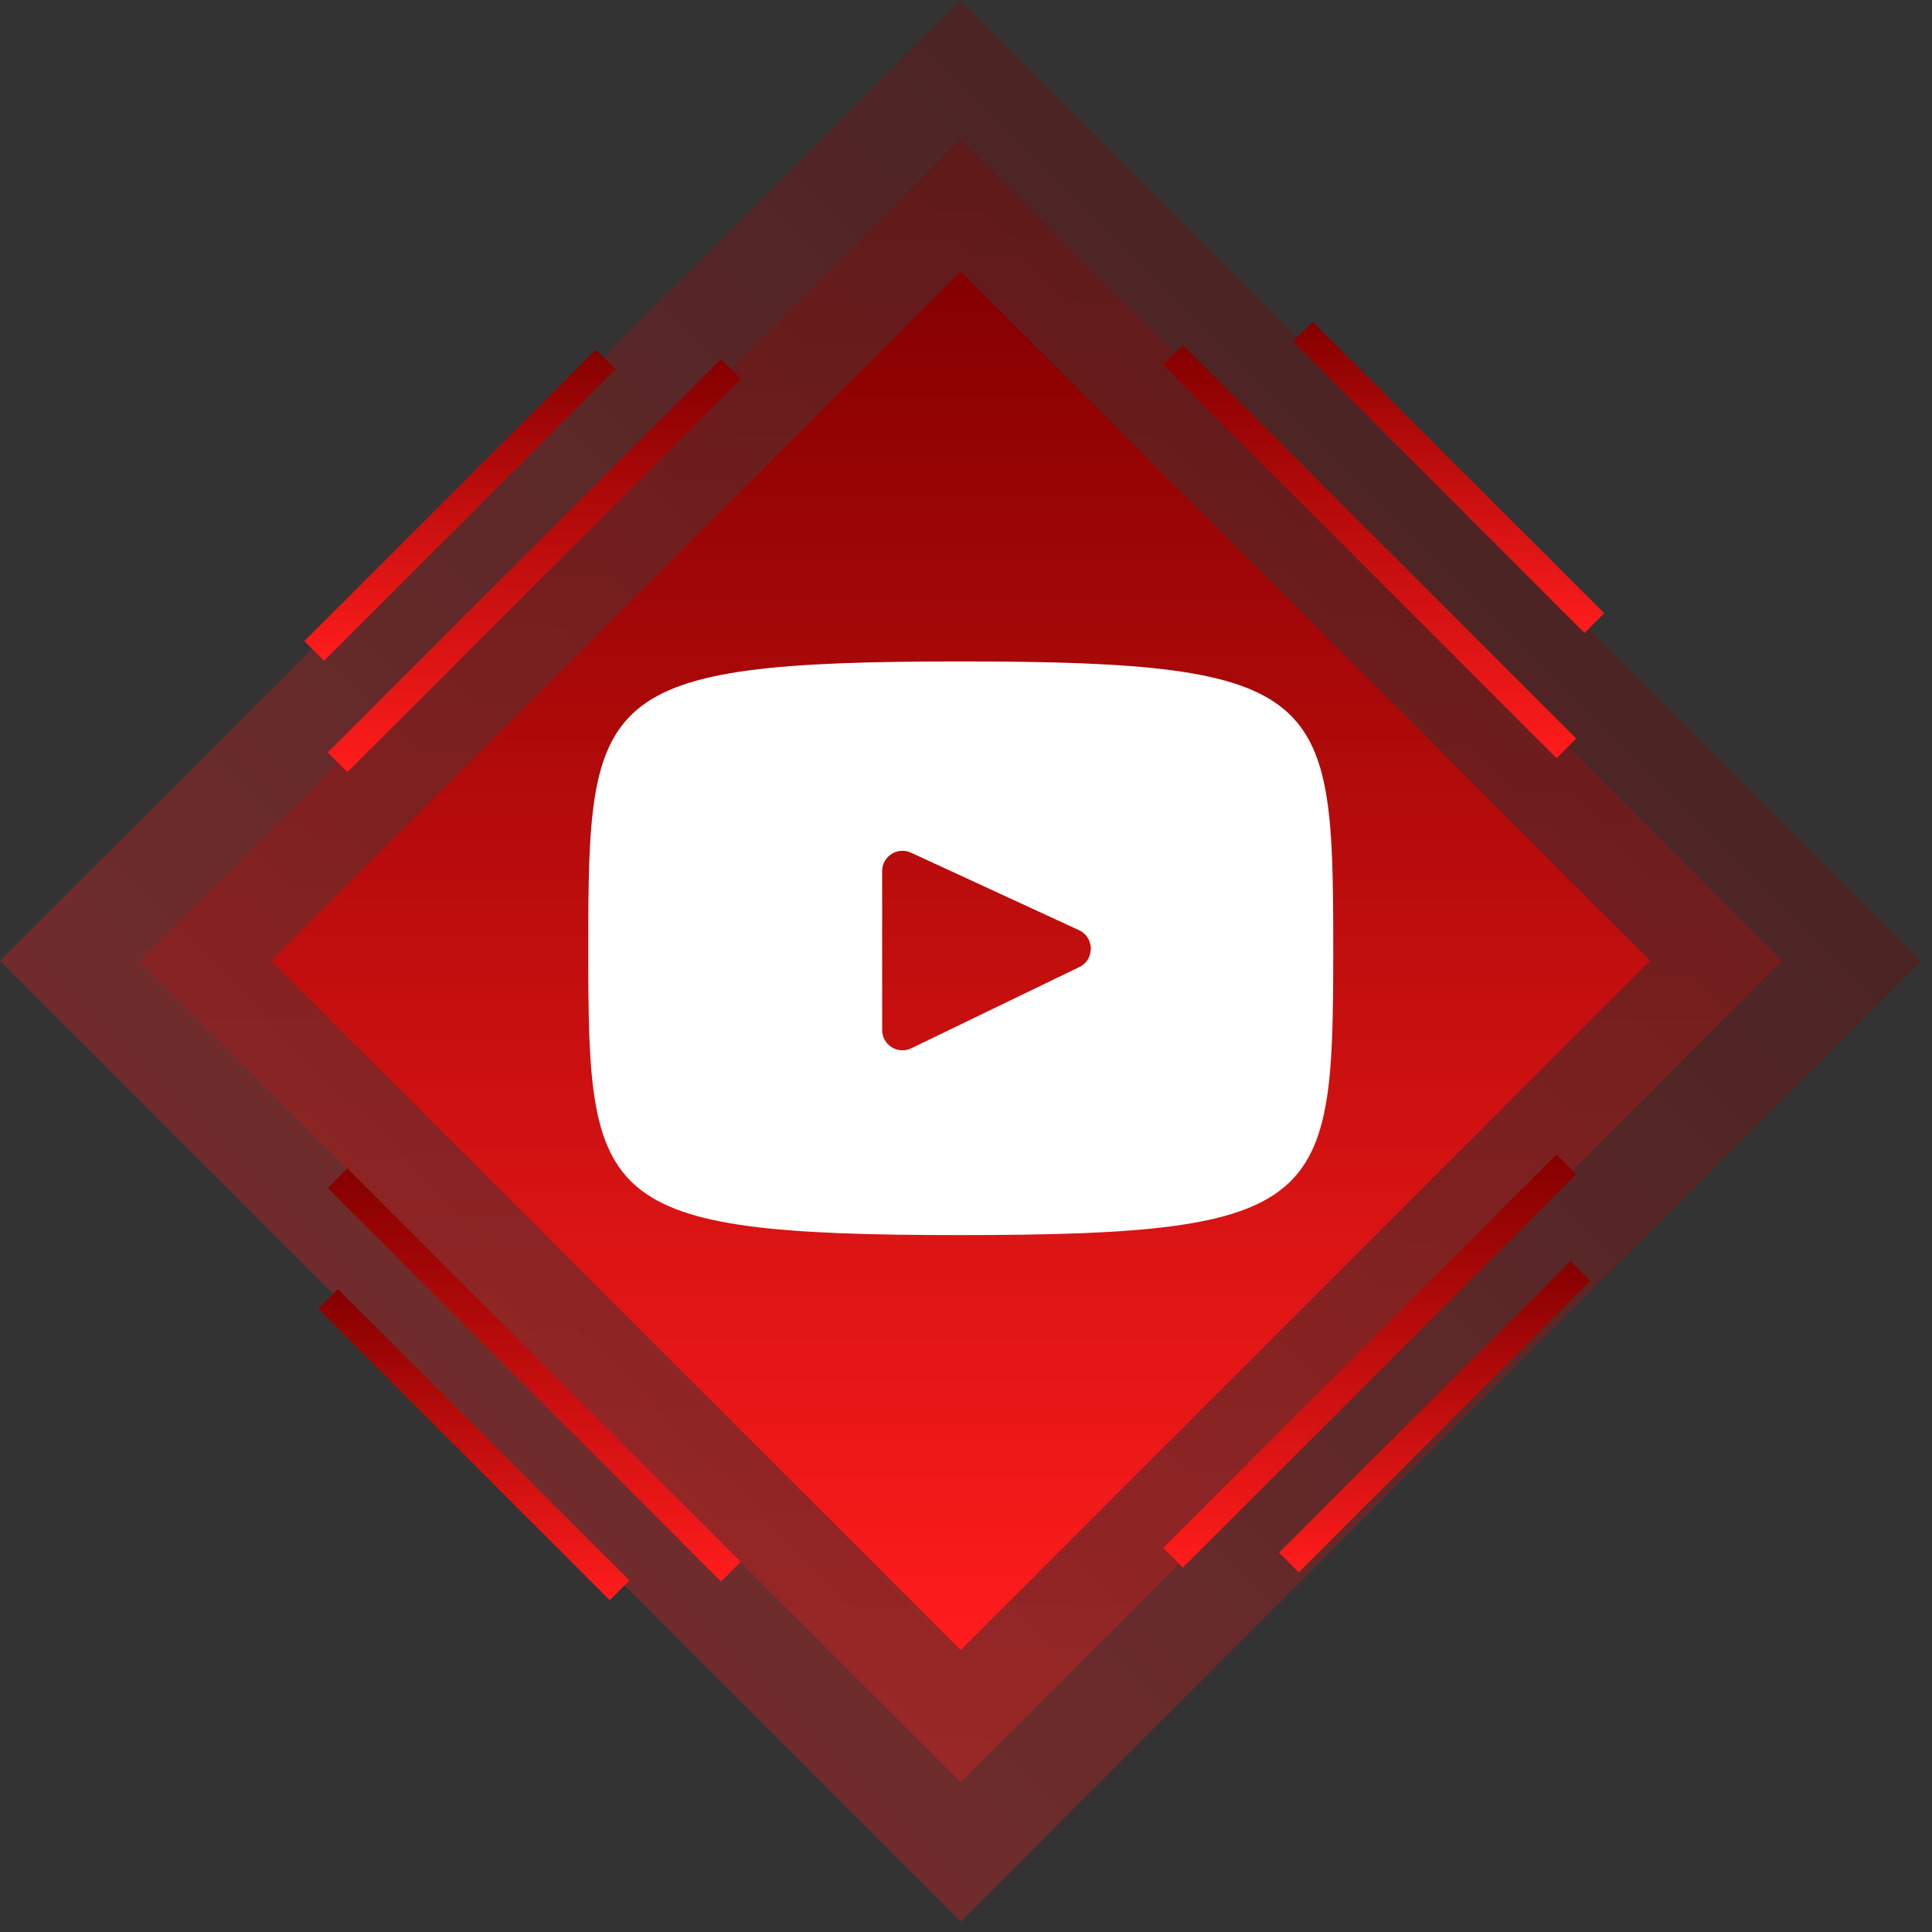 <svg width="111" height="111" viewBox="0 0 111 111" fill="none" xmlns="http://www.w3.org/2000/svg">
<rect x="0" y="0" width="111" height="111" fill="#333333" stroke="none"/>
<path opacity="0.3" d="M110.394 55.197L55.197 110.394L0 55.197L55.197 0L110.394 55.197Z" fill="url(#paint0_linear_1919_8196)"/>
<path opacity="0.3" d="M102.396 55.196L55.196 102.396L7.996 55.196L55.196 7.996L102.396 55.196Z" fill="url(#paint1_linear_1919_8196)"/>
<path d="M94.799 55.197L55.197 94.799L15.594 55.197L55.197 15.594L94.799 55.197Z" fill="url(#paint2_linear_1919_8196)"/>
<path d="M89.996 42.996L67.397 20.396" stroke="url(#paint3_linear_1919_8196)" stroke-width="1.6" stroke-miterlimit="10"/>
<path d="M91.597 35.798L74.85 19.051" stroke="url(#paint4_linear_1919_8196)" stroke-width="1.6" stroke-miterlimit="10"/>
<path d="M90.798 73.023L74.051 89.77" stroke="url(#paint5_linear_1919_8196)" stroke-width="1.6" stroke-miterlimit="10"/>
<path d="M18.051 37.397L34.798 20.65" stroke="url(#paint6_linear_1919_8196)" stroke-width="1.6" stroke-miterlimit="10"/>
<path d="M18.85 74.623L35.597 91.37" stroke="url(#paint7_linear_1919_8196)" stroke-width="1.6" stroke-miterlimit="10"/>
<path d="M89.996 66.897L67.397 89.496" stroke="url(#paint8_linear_1919_8196)" stroke-width="1.6" stroke-miterlimit="10"/>
<path d="M19.396 43.797L41.996 21.197" stroke="url(#paint9_linear_1919_8196)" stroke-width="1.6" stroke-miterlimit="10"/>
<path d="M19.396 67.697L41.996 90.297" stroke="url(#paint10_linear_1919_8196)" stroke-width="1.6" stroke-miterlimit="10"/>
<path d="M62.648 54.287C62.666 54.386 62.673 54.485 62.666 54.586C62.688 54.486 62.689 54.386 62.648 54.287Z" fill="white"/>
<path d="M55.198 38.002C34.165 38.002 33.797 39.872 33.797 54.481C33.797 69.089 34.165 70.96 55.198 70.96C76.231 70.96 76.599 69.089 76.599 54.481C76.599 39.873 76.231 38.002 55.198 38.002ZM62.017 55.559L52.36 60.227C51.583 60.602 50.682 60.037 50.682 59.174V50.051C50.682 49.198 51.566 48.632 52.341 48.989L61.998 53.444C62.372 53.617 62.583 53.94 62.648 54.287C62.689 54.386 62.688 54.486 62.666 54.586C62.64 54.978 62.43 55.359 62.017 55.559Z" fill="white"/>
<defs>
<linearGradient id="paint0_linear_1919_8196" x1="27.599" y1="82.795" x2="82.795" y2="27.598" gradientUnits="userSpaceOnUse">
<stop stop-color="#FF1C1C"/>
<stop offset="1" stop-color="#850000"/>
</linearGradient>
<linearGradient id="paint1_linear_1919_8196" x1="55.196" y1="102.396" x2="55.196" y2="7.996" gradientUnits="userSpaceOnUse">
<stop stop-color="#FF1C1C"/>
<stop offset="1" stop-color="#850000"/>
</linearGradient>
<linearGradient id="paint2_linear_1919_8196" x1="55.197" y1="94.799" x2="55.197" y2="15.594" gradientUnits="userSpaceOnUse">
<stop stop-color="#FF1C1C"/>
<stop offset="1" stop-color="#850000"/>
</linearGradient>
<linearGradient id="paint3_linear_1919_8196" x1="78.696" y1="43.449" x2="78.696" y2="19.944" gradientUnits="userSpaceOnUse">
<stop stop-color="#FF1C1C"/>
<stop offset="1" stop-color="#850000"/>
</linearGradient>
<linearGradient id="paint4_linear_1919_8196" x1="83.223" y1="36.25" x2="83.223" y2="18.598" gradientUnits="userSpaceOnUse">
<stop stop-color="#FF1C1C"/>
<stop offset="1" stop-color="#850000"/>
</linearGradient>
<linearGradient id="paint5_linear_1919_8196" x1="82.424" y1="90.223" x2="82.424" y2="72.571" gradientUnits="userSpaceOnUse">
<stop stop-color="#FF1C1C"/>
<stop offset="1" stop-color="#850000"/>
</linearGradient>
<linearGradient id="paint6_linear_1919_8196" x1="26.424" y1="37.85" x2="26.424" y2="20.198" gradientUnits="userSpaceOnUse">
<stop stop-color="#FF1C1C"/>
<stop offset="1" stop-color="#850000"/>
</linearGradient>
<linearGradient id="paint7_linear_1919_8196" x1="27.223" y1="91.823" x2="27.223" y2="74.171" gradientUnits="userSpaceOnUse">
<stop stop-color="#FF1C1C"/>
<stop offset="1" stop-color="#850000"/>
</linearGradient>
<linearGradient id="paint8_linear_1919_8196" x1="78.696" y1="89.949" x2="78.696" y2="66.444" gradientUnits="userSpaceOnUse">
<stop stop-color="#FF1C1C"/>
<stop offset="1" stop-color="#850000"/>
</linearGradient>
<linearGradient id="paint9_linear_1919_8196" x1="30.696" y1="44.25" x2="30.696" y2="20.744" gradientUnits="userSpaceOnUse">
<stop stop-color="#FF1C1C"/>
<stop offset="1" stop-color="#850000"/>
</linearGradient>
<linearGradient id="paint10_linear_1919_8196" x1="30.696" y1="90.75" x2="30.696" y2="67.245" gradientUnits="userSpaceOnUse">
<stop stop-color="#FF1C1C"/>
<stop offset="1" stop-color="#850000"/>
</linearGradient>
</defs>
</svg>
